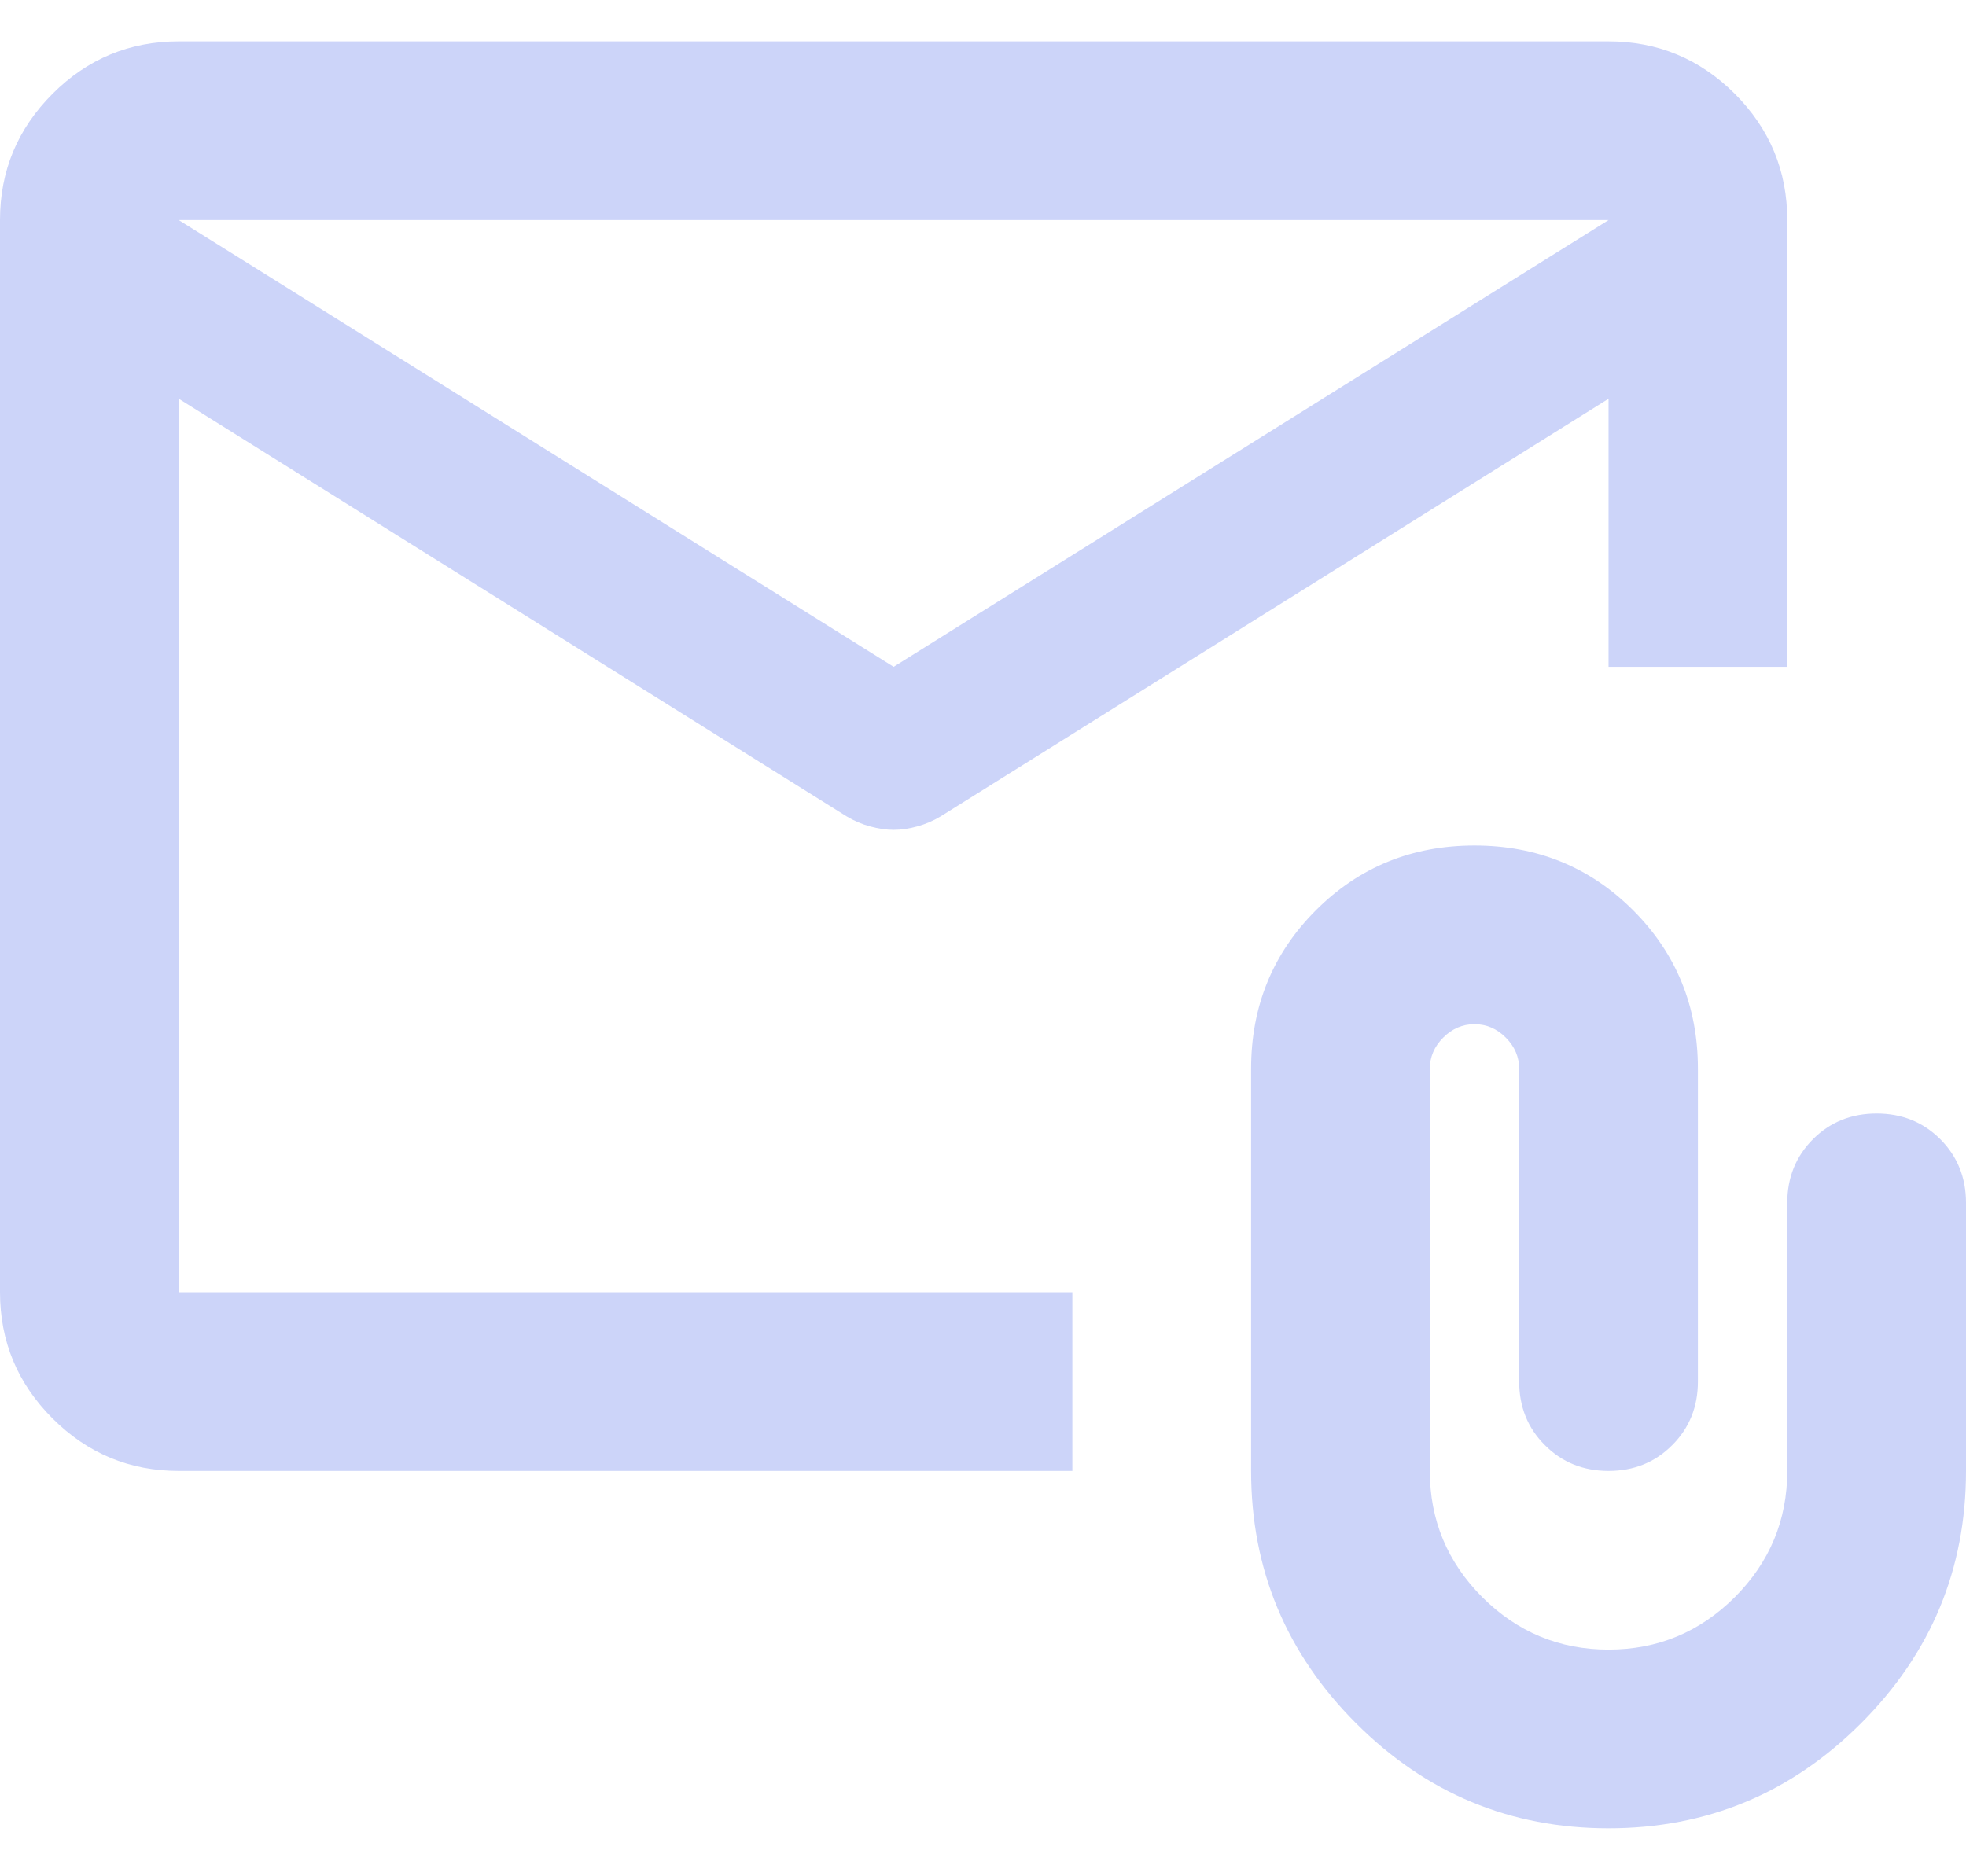 <svg width="22" height="21" viewBox="0 0 22 21" fill="none" xmlns="http://www.w3.org/2000/svg">
<path d="M2 16.463C1.45 16.463 0.979 16.267 0.588 15.876C0.196 15.484 0 15.013 0 14.463V2.463C0 1.913 0.196 1.442 0.588 1.05C0.979 0.659 1.45 0.463 2 0.463H18C18.55 0.463 19.021 0.659 19.413 1.05C19.804 1.442 20 1.913 20 2.463V7.463H18V4.463L10.525 9.138C10.442 9.188 10.354 9.225 10.262 9.25C10.171 9.275 10.083 9.288 10 9.288C9.917 9.288 9.829 9.275 9.738 9.25C9.646 9.225 9.558 9.188 9.475 9.138L2 4.463V14.463H12V16.463H2ZM10 7.463L18 2.463H2L10 7.463ZM18 20.463C16.9 20.463 15.958 20.071 15.175 19.288C14.392 18.505 14 17.563 14 16.463V11.963C14 11.263 14.242 10.671 14.725 10.188C15.208 9.705 15.8 9.463 16.5 9.463C17.2 9.463 17.792 9.705 18.275 10.188C18.758 10.671 19 11.263 19 11.963V15.463C19 15.746 18.904 15.984 18.712 16.175C18.521 16.367 18.283 16.463 18 16.463C17.717 16.463 17.479 16.367 17.288 16.175C17.096 15.984 17 15.746 17 15.463V11.963C17 11.83 16.95 11.713 16.85 11.613C16.75 11.513 16.633 11.463 16.5 11.463C16.367 11.463 16.25 11.513 16.15 11.613C16.05 11.713 16 11.83 16 11.963V16.463C16 17.013 16.196 17.484 16.587 17.876C16.979 18.267 17.45 18.463 18 18.463C18.55 18.463 19.021 18.267 19.413 17.876C19.804 17.484 20 17.013 20 16.463V13.463C20 13.18 20.096 12.942 20.288 12.75C20.479 12.559 20.717 12.463 21 12.463C21.283 12.463 21.521 12.559 21.712 12.75C21.904 12.942 22 13.18 22 13.463V16.463C22 17.563 21.608 18.505 20.825 19.288C20.042 20.071 19.1 20.463 18 20.463ZM2 4.463V4.713V3.263C2 3.08 2 3.08 2 3.263V3.238V4.713V4.463V14.463V8.463V4.463Z" fill="#CCD4F9"/>
</svg>
